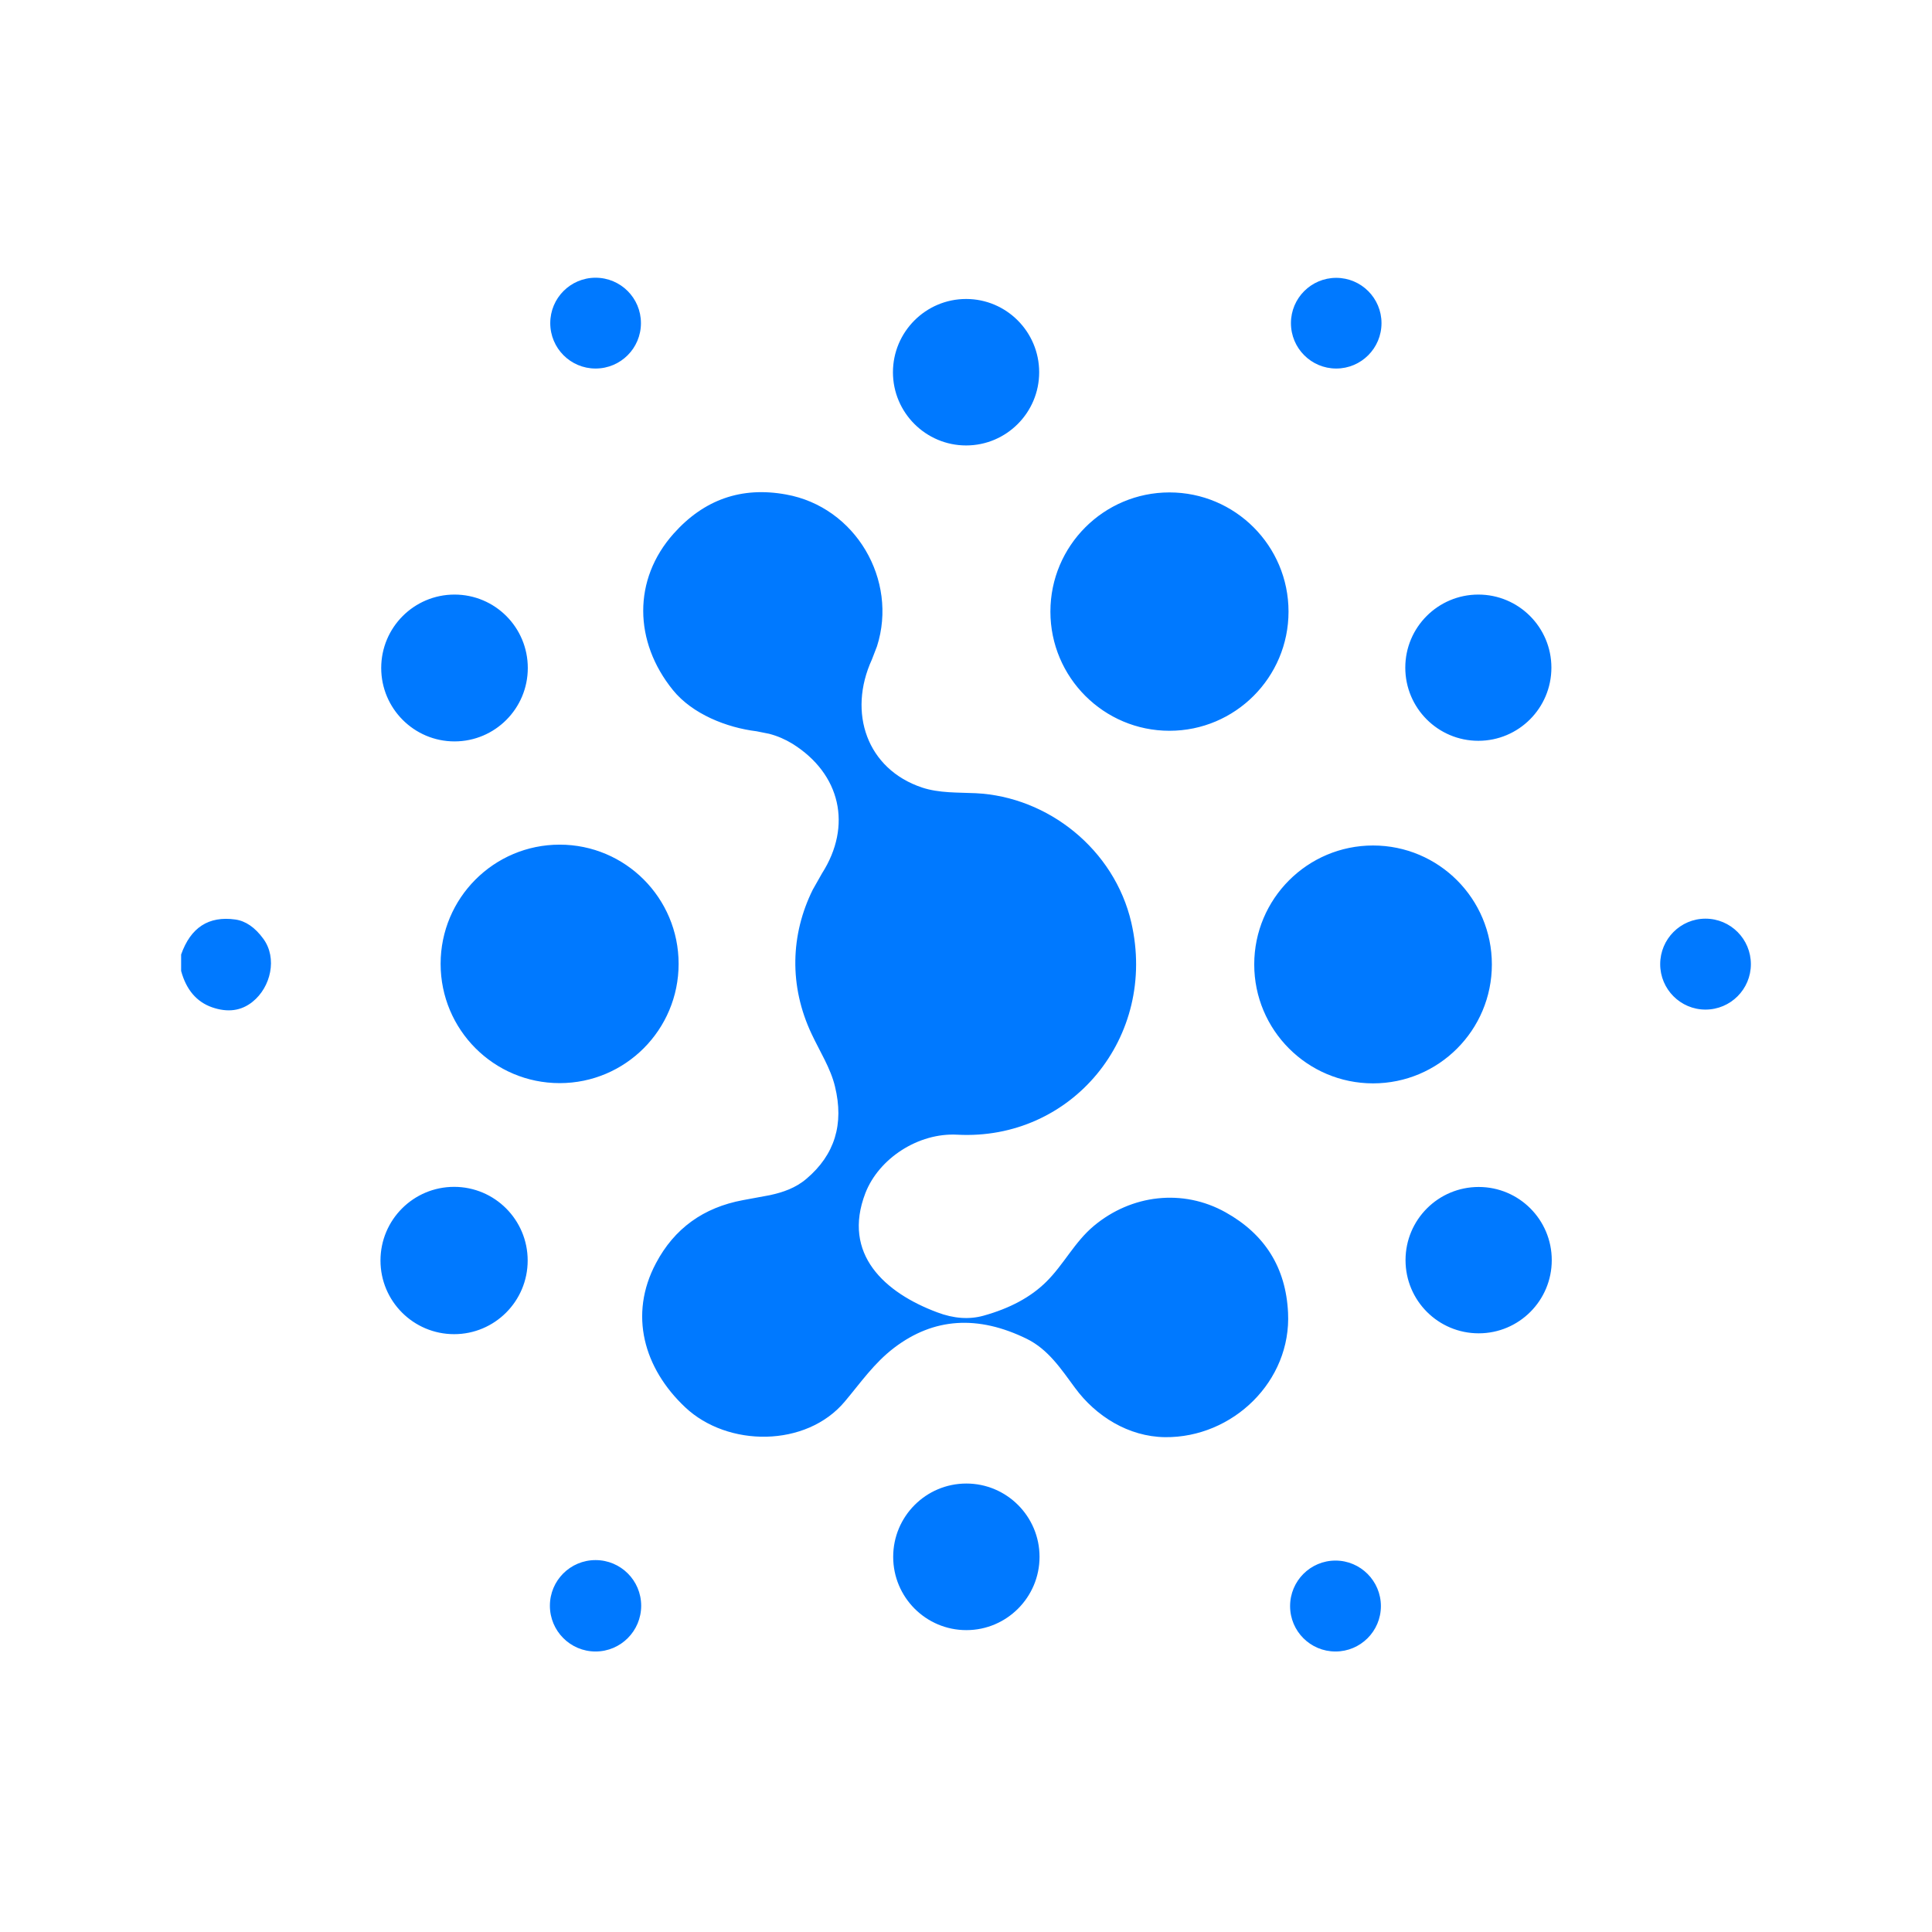 <?xml version="1.0" encoding="UTF-8"?>
<svg width="16px" height="16px" viewBox="0 0 16 16" version="1.1" xmlns="http://www.w3.org/2000/svg" xmlns:xlink="http://www.w3.org/1999/xlink">
    <title>zhipu</title>
    <g id="zhipu" stroke="none" stroke-width="1" fill="none" fill-rule="evenodd">
        <path d="M4.932,3.052 C5.14,3.052 5.308,2.884 5.308,2.676 C5.308,2.468 5.14,2.3 4.932,2.3 C4.725,2.3 4.557,2.468 4.557,2.676 C4.557,2.884 4.725,3.052 4.932,3.052 Z M11.066,3.052 C11.273,3.052 11.441,2.884 11.441,2.676 C11.441,2.469 11.273,2.301 11.066,2.301 C10.859,2.301 10.691,2.469 10.691,2.676 C10.691,2.884 10.859,3.052 11.066,3.052 Z M8.001,3.689 C8.335,3.689 8.606,3.417 8.606,3.083 C8.606,2.748 8.335,2.476 8.001,2.476 C7.667,2.476 7.395,2.748 7.395,3.083 C7.395,3.417 7.667,3.689 8.001,3.689 Z M6.509,4.095 C7.086,4.198 7.438,4.804 7.263,5.352 L7.221,5.461 C7.018,5.904 7.181,6.37 7.636,6.522 C7.778,6.569 7.933,6.562 8.081,6.569 C8.68,6.598 9.229,7.035 9.369,7.64 C9.588,8.59 8.874,9.448 7.927,9.397 C7.605,9.38 7.279,9.593 7.167,9.88 C6.971,10.388 7.33,10.707 7.761,10.868 C7.898,10.92 8.026,10.929 8.145,10.896 C8.364,10.835 8.537,10.742 8.665,10.615 C8.809,10.473 8.899,10.286 9.058,10.153 C9.37,9.892 9.796,9.842 10.15,10.04 C10.476,10.222 10.649,10.499 10.667,10.87 C10.696,11.439 10.208,11.908 9.648,11.902 C9.345,11.898 9.075,11.728 8.903,11.494 C8.787,11.337 8.682,11.176 8.504,11.088 C8.098,10.889 7.733,10.913 7.406,11.161 C7.239,11.288 7.129,11.449 6.997,11.606 C6.677,11.989 6.025,11.986 5.674,11.654 C5.332,11.332 5.206,10.887 5.432,10.462 C5.584,10.174 5.825,10 6.153,9.939 L6.375,9.898 C6.485,9.874 6.589,9.839 6.68,9.761 C6.913,9.563 6.991,9.309 6.915,8.998 C6.879,8.847 6.789,8.707 6.722,8.564 C6.533,8.165 6.547,7.739 6.731,7.368 L6.808,7.232 C7.058,6.84 6.963,6.409 6.562,6.159 C6.503,6.123 6.439,6.095 6.37,6.077 L6.265,6.056 C6.019,6.026 5.734,5.914 5.573,5.715 C5.248,5.314 5.24,4.799 5.578,4.42 C5.83,4.137 6.14,4.028 6.509,4.095 Z M3.761,9.829 C4.097,9.829 4.37,10.102 4.37,10.439 C4.37,10.776 4.097,11.049 3.761,11.049 C3.424,11.049 3.151,10.776 3.151,10.439 C3.151,10.102 3.424,9.829 3.761,9.829 Z M12.246,9.83 C12.58,9.83 12.851,10.101 12.851,10.436 C12.851,10.771 12.58,11.042 12.246,11.042 C11.911,11.042 11.64,10.771 11.64,10.436 C11.64,10.101 11.911,9.83 12.246,9.83 Z M11.371,7.002 C11.915,7.002 12.355,7.443 12.355,7.987 C12.355,8.531 11.915,8.972 11.371,8.972 C10.828,8.972 10.387,8.531 10.387,7.987 C10.387,7.443 10.828,7.002 11.371,7.002 Z M4.635,6.995 C5.179,6.995 5.62,7.437 5.62,7.982 C5.62,8.528 5.179,8.97 4.635,8.97 C4.09,8.97 3.649,8.528 3.649,7.982 C3.649,7.437 4.09,6.995 4.635,6.995 Z M3.764,4.924 C4.1,4.924 4.371,5.196 4.371,5.532 C4.371,5.867 4.1,6.14 3.764,6.14 C3.429,6.14 3.157,5.867 3.157,5.532 C3.157,5.196 3.429,4.924 3.764,4.924 Z M12.243,4.924 C12.577,4.924 12.848,5.195 12.848,5.529 C12.848,5.864 12.577,6.135 12.243,6.135 C11.909,6.135 11.638,5.864 11.638,5.529 C11.638,5.195 11.909,4.924 12.243,4.924 Z M9.685,4.078 C10.229,4.078 10.671,4.52 10.671,5.065 C10.671,5.61 10.229,6.052 9.685,6.052 C9.141,6.052 8.699,5.61 8.699,5.065 C8.699,4.52 9.141,4.078 9.685,4.078 Z M14.124,8.361 C14.332,8.361 14.5,8.192 14.5,7.985 C14.5,7.777 14.332,7.608 14.124,7.608 C13.917,7.608 13.749,7.777 13.749,7.985 C13.749,8.192 13.917,8.361 14.124,8.361 Z M1.5,8.041 L1.5,7.905 C1.579,7.681 1.728,7.584 1.949,7.615 C2.034,7.627 2.112,7.68 2.181,7.775 C2.298,7.935 2.243,8.175 2.092,8.296 C1.998,8.372 1.886,8.387 1.756,8.342 C1.628,8.297 1.542,8.196 1.5,8.041 Z M8.003,13.5 C8.337,13.5 8.609,13.228 8.609,12.893 C8.609,12.558 8.337,12.286 8.003,12.286 C7.668,12.286 7.397,12.558 7.397,12.893 C7.397,13.228 7.668,13.5 8.003,13.5 Z M4.932,13.677 C5.141,13.677 5.31,13.507 5.31,13.298 C5.31,13.089 5.141,12.92 4.932,12.92 C4.723,12.92 4.554,13.089 4.554,13.298 C4.554,13.507 4.723,13.677 4.932,13.677 Z M11.06,13.677 C11.267,13.677 11.436,13.509 11.436,13.301 C11.436,13.093 11.267,12.924 11.06,12.924 C10.852,12.924 10.684,13.093 10.684,13.301 C10.684,13.509 10.852,13.677 11.06,13.677 Z" id="形状" fill="#0079FF" fill-rule="nonzero"></path>
    </g>
</svg>